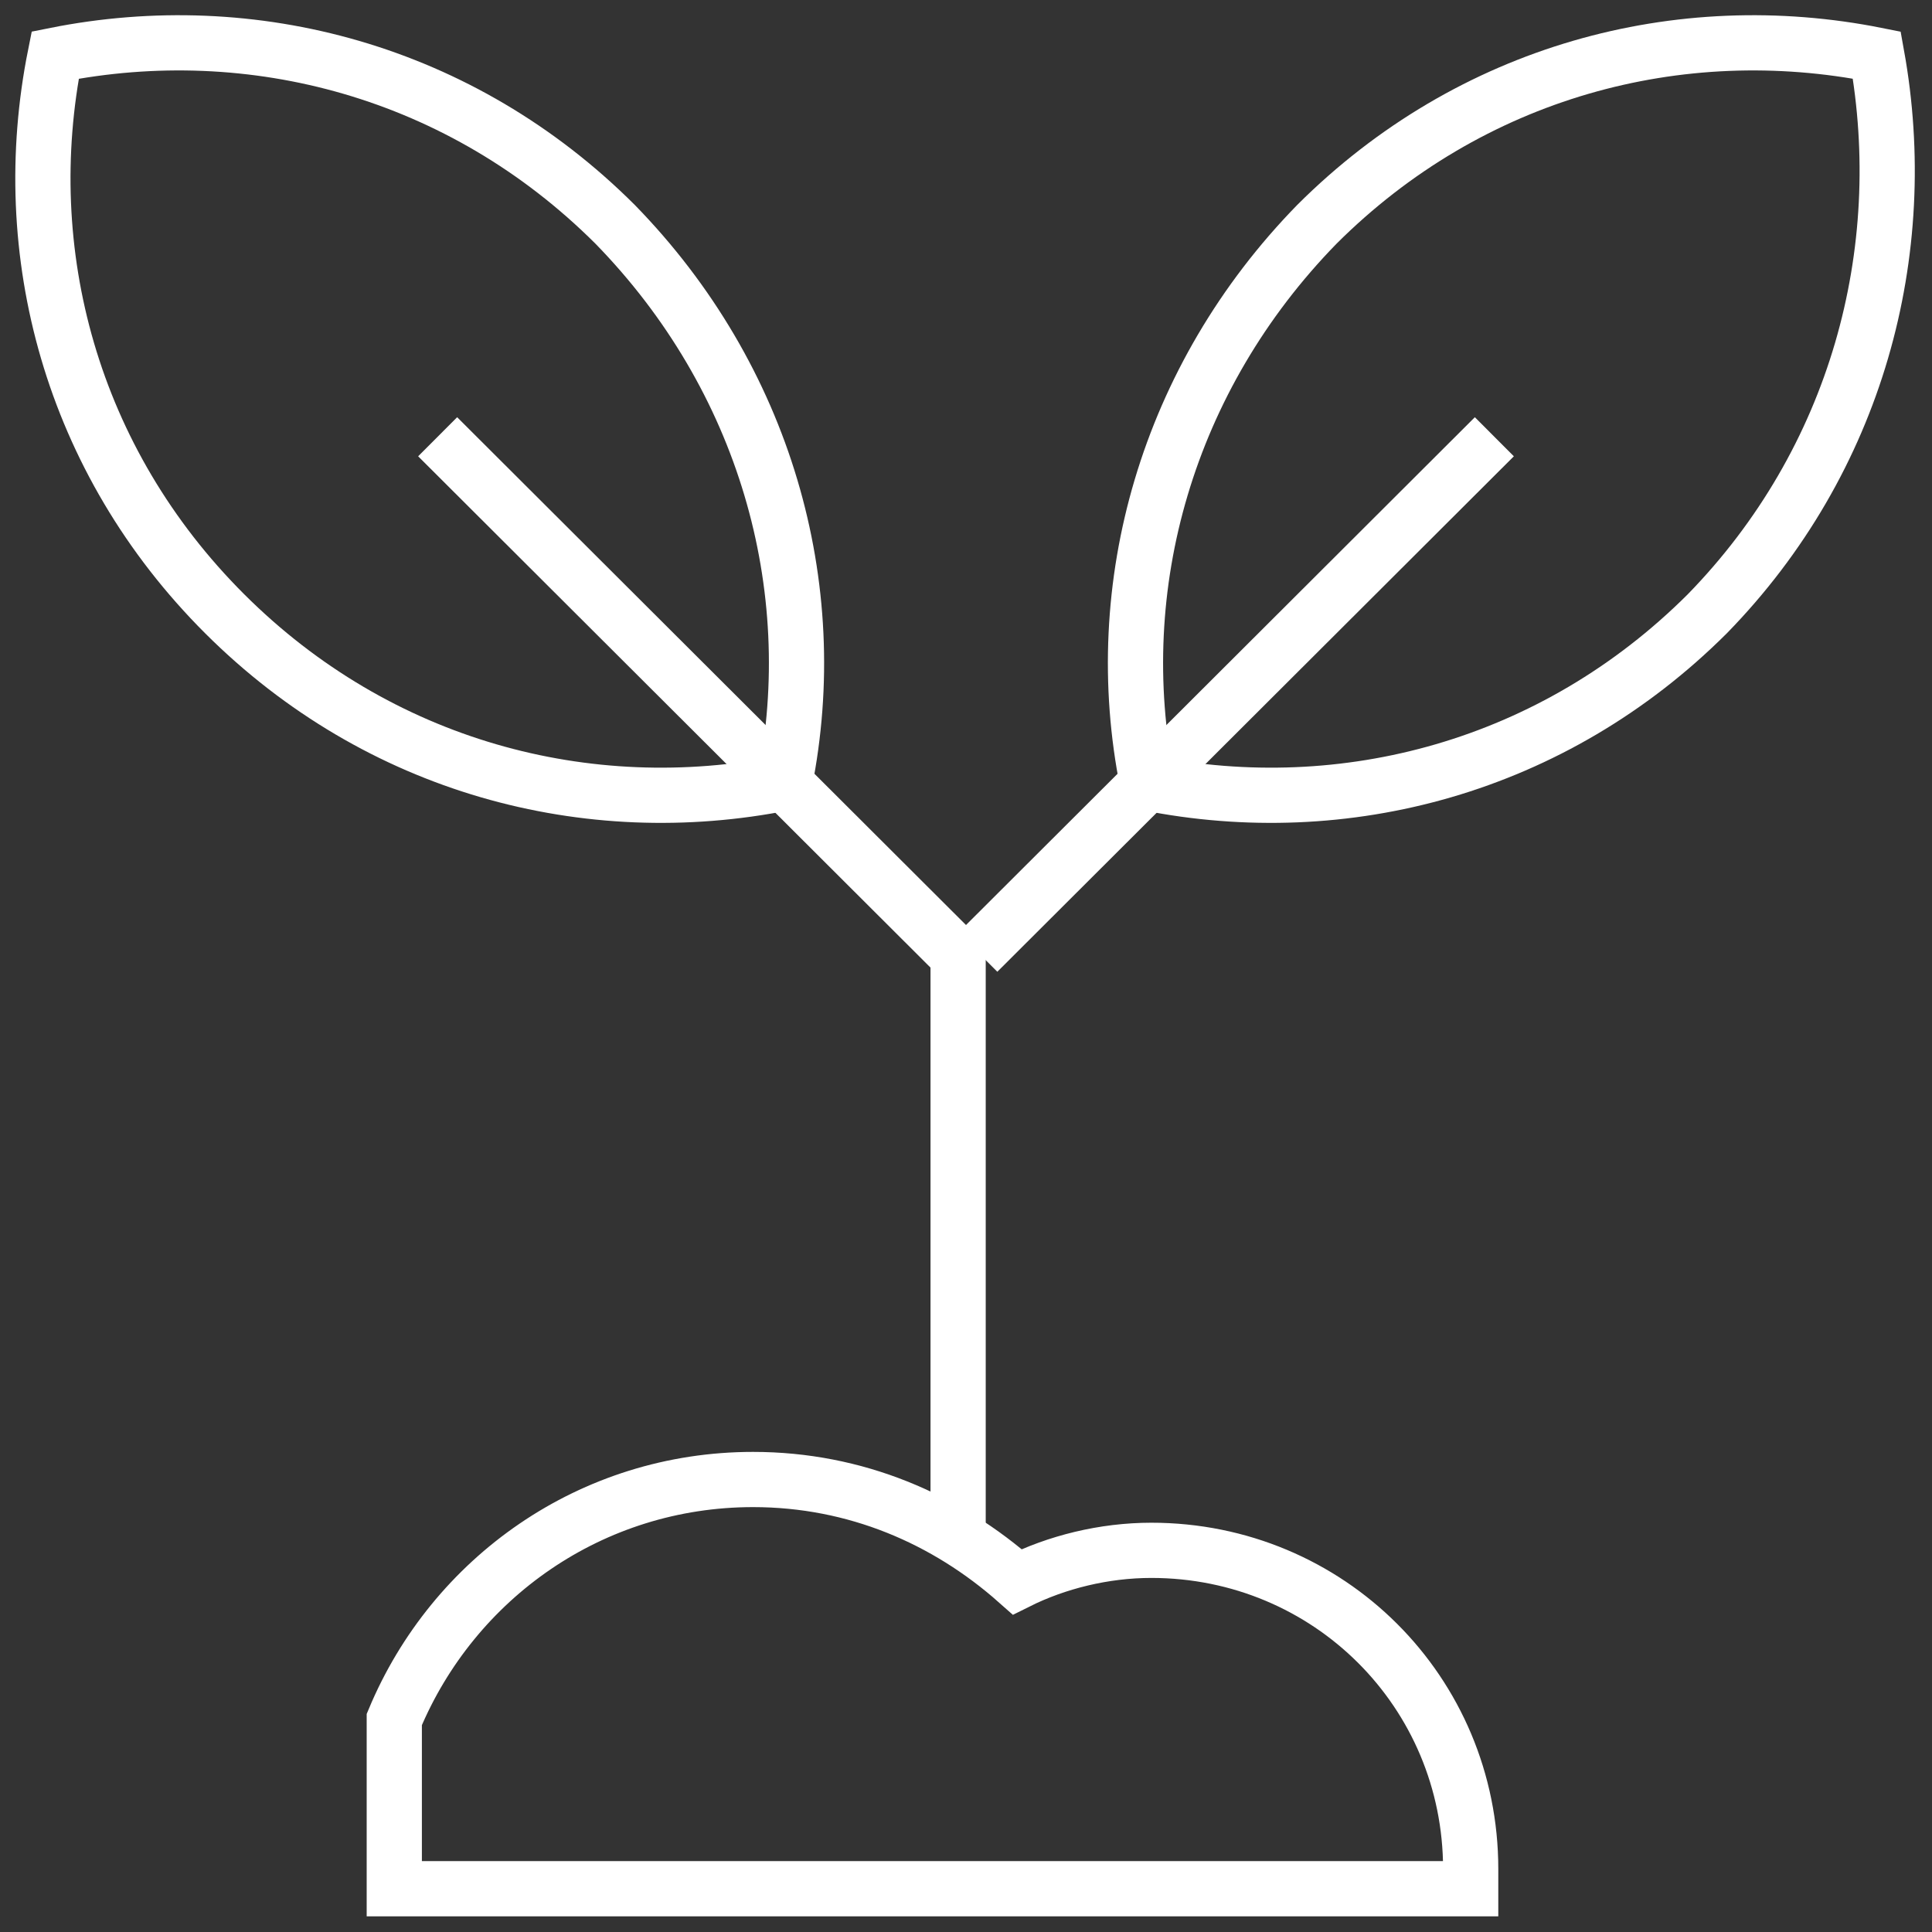 <svg width="76" height="76" viewBox="0 0 76 76" fill="none" xmlns="http://www.w3.org/2000/svg">
<rect x="0" y="0" width="76" height="76" fill="#333333" stroke="none"/>
<path d="M37.69 36.529V60.057" stroke="white" stroke-width="2.172" stroke-miterlimit="10"/>
<path d="M15.51 74.297H57.853C57.853 73.988 57.853 73.833 57.853 73.523C57.853 66.558 52.269 60.986 45.29 60.986C43.428 60.986 41.567 61.45 40.016 62.224C37.224 59.748 33.657 58.2 29.624 58.2C23.265 58.2 17.837 62.069 15.51 67.641V74.297V74.297Z" stroke="white" stroke-width="2.172" stroke-miterlimit="10"/>
<path d="M17.216 17.181L37.535 37.458" stroke="white" stroke-width="2.172" stroke-miterlimit="10"/>
<path d="M8.841 24.147C14.89 30.183 23.11 32.35 30.865 30.802C32.416 23.063 30.09 14.86 24.196 8.823C18.147 2.786 9.927 0.619 2.171 2.167C0.62 9.906 2.792 18.11 8.841 24.147Z" stroke="white" stroke-width="2.172" stroke-miterlimit="10"/>
<path d="M58.784 17.181L38.465 37.458" stroke="white" stroke-width="2.172" stroke-miterlimit="10"/>
<path d="M67.159 24.147C61.11 30.183 52.89 32.35 45.135 30.802C43.584 23.063 45.91 14.86 51.804 8.823C57.853 2.786 66.073 0.619 73.829 2.167C75.225 9.906 73.053 18.11 67.159 24.147Z" stroke="white" stroke-width="2.172" stroke-miterlimit="10"/>
</svg>
